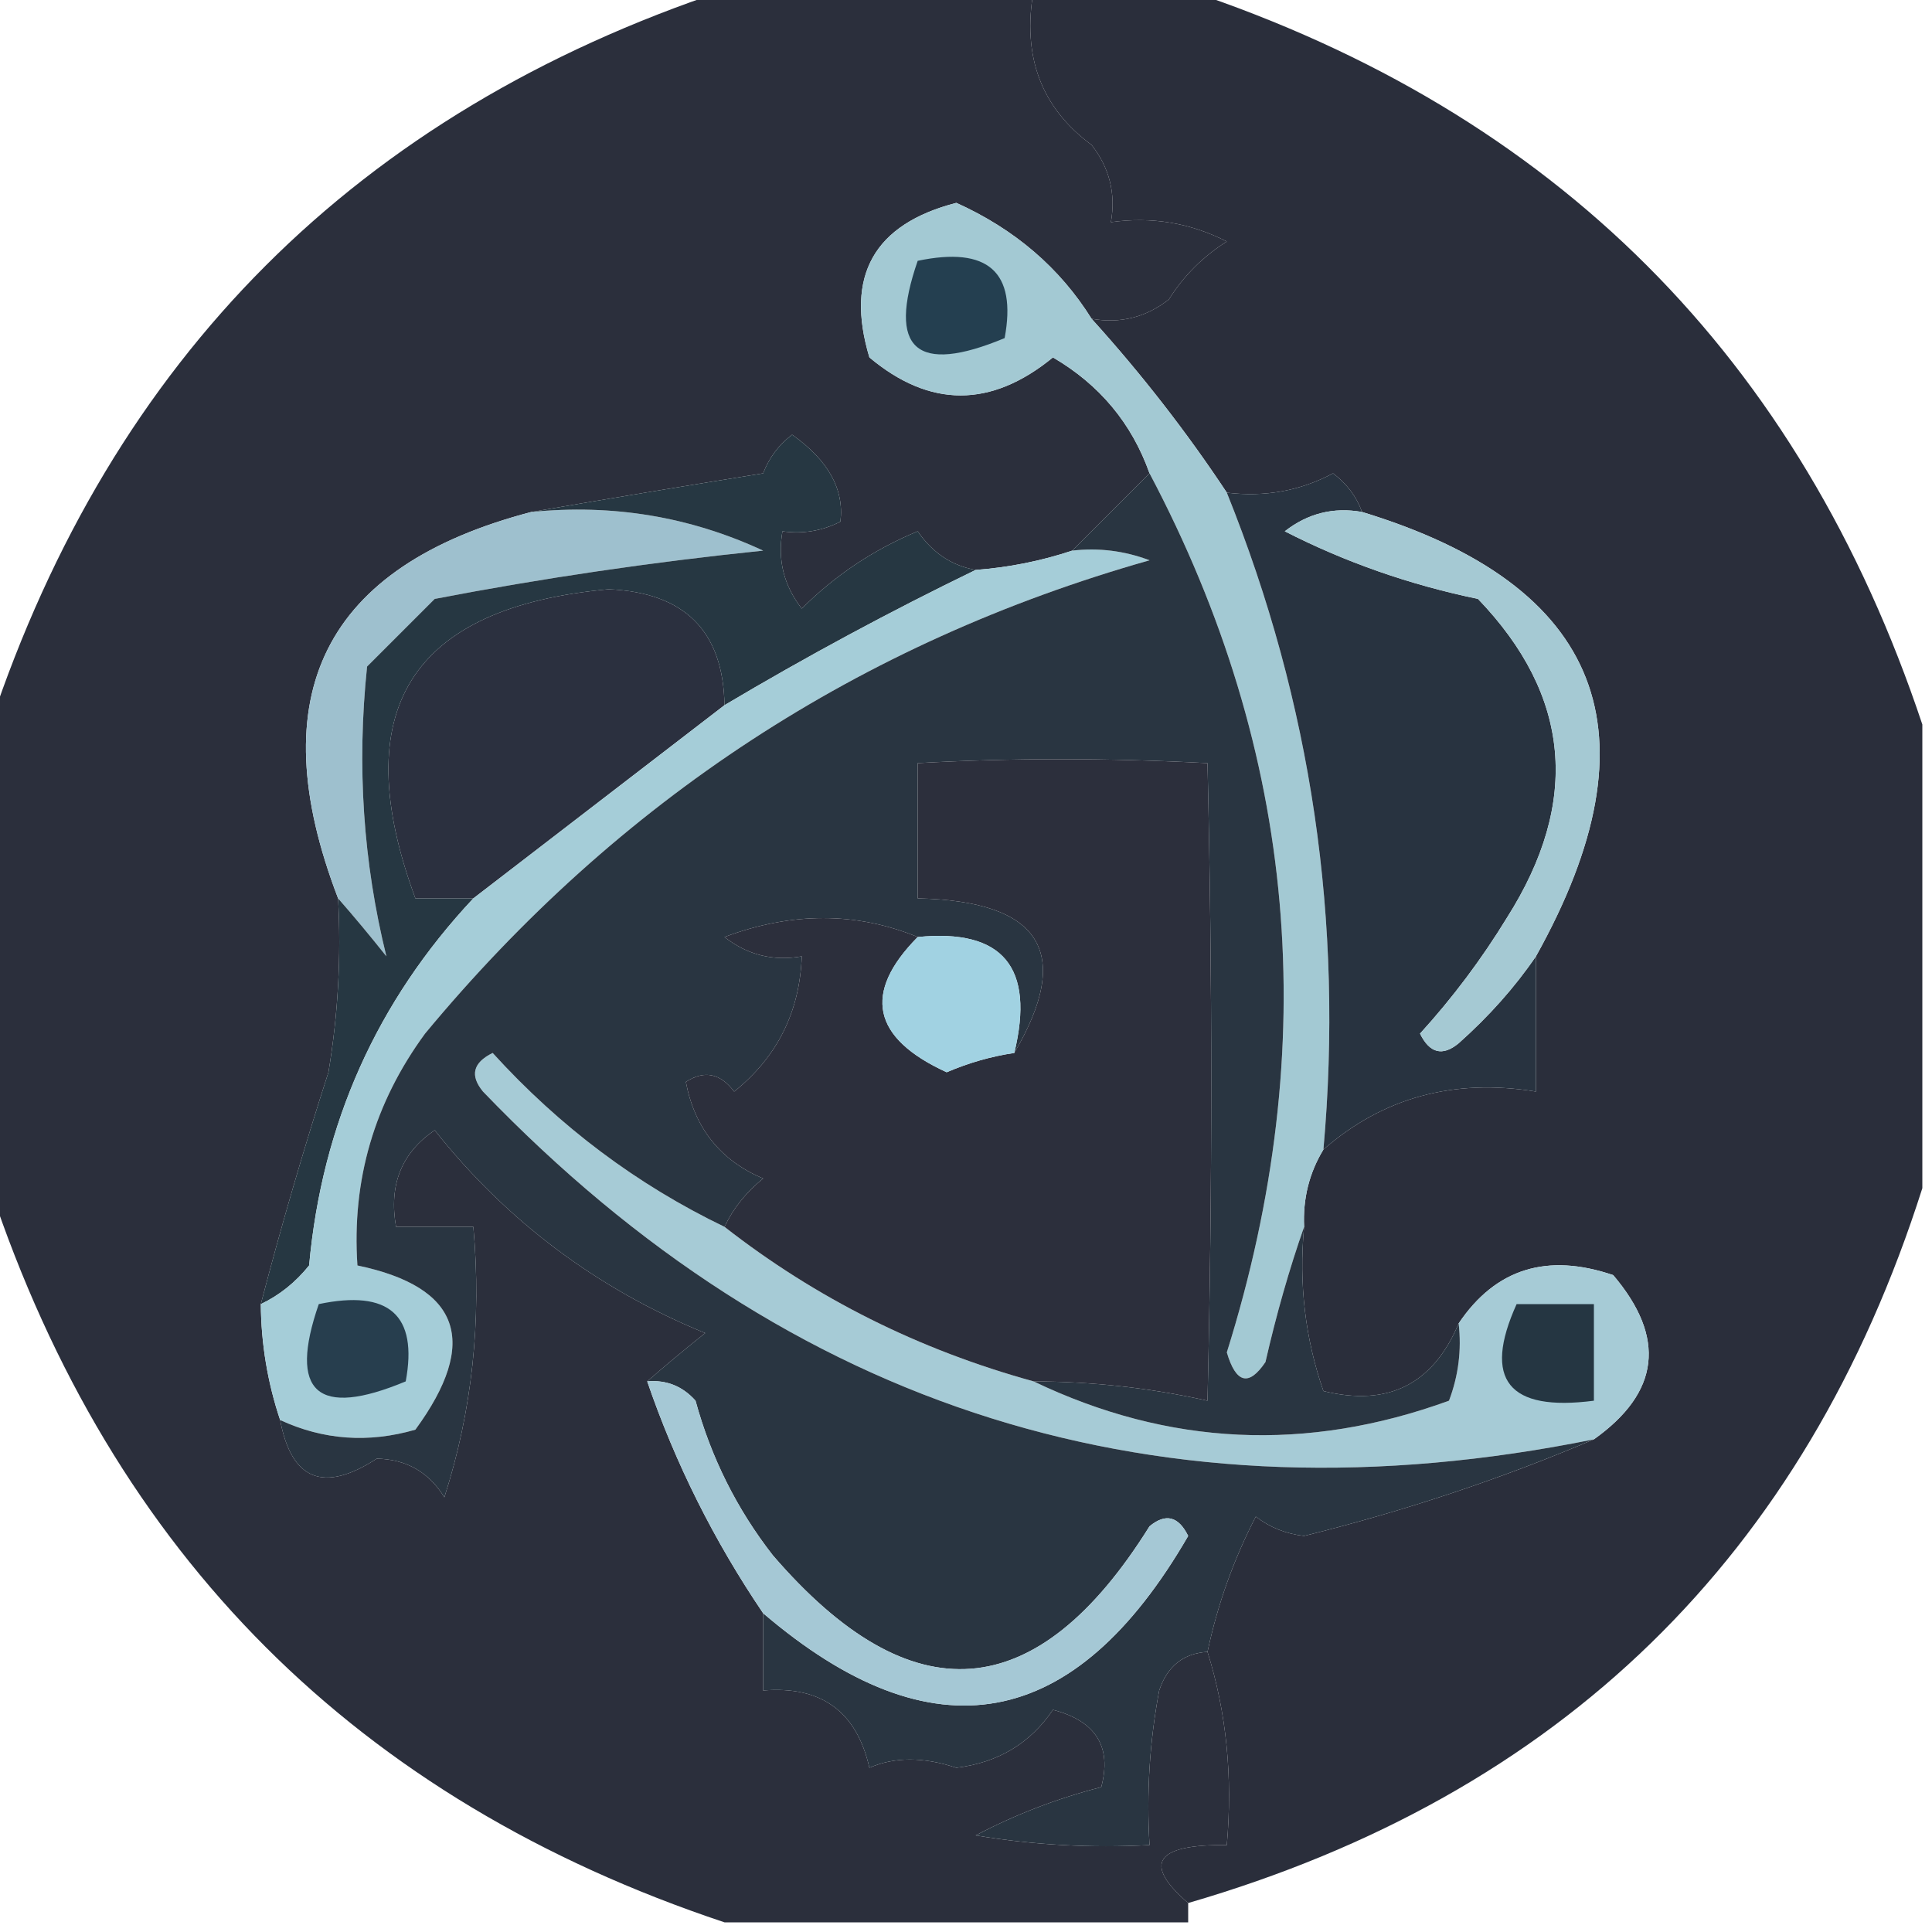 <?xml version="1.0" encoding="UTF-8"?>
<!DOCTYPE svg PUBLIC "-//W3C//DTD SVG 1.1//EN" "http://www.w3.org/Graphics/SVG/1.1/DTD/svg11.dtd">
<svg xmlns="http://www.w3.org/2000/svg" version="1.1" width="100px" height="100px" style="shape-rendering:geometricPrecision; text-rendering:geometricPrecision; image-rendering:optimizeQuality; fill-rule:evenodd; clip-rule:evenodd" xmlns:xlink="http://www.w3.org/1999/xlink">
<g><path style="opacity:0.989" fill="#2a2e3b" d="M 37.5,-0.5 C 42.833,-0.5 48.167,-0.5 53.5,-0.5C 52.894,2.916 53.894,5.582 56.5,7.5C 57.429,8.689 57.762,10.022 57.5,11.5C 59.604,11.201 61.604,11.534 63.5,12.5C 62.263,13.281 61.263,14.281 60.5,15.5C 59.311,16.429 57.978,16.762 56.5,16.5C 54.852,13.862 52.519,11.862 49.5,10.5C 45.233,11.602 43.733,14.269 45,18.5C 48.13,21.122 51.297,21.122 54.5,18.5C 56.914,19.911 58.581,21.911 59.5,24.5C 58.167,25.833 56.833,27.167 55.5,28.5C 53.883,29.038 52.216,29.371 50.5,29.5C 49.265,29.279 48.265,28.612 47.5,27.5C 45.228,28.441 43.228,29.774 41.5,31.5C 40.571,30.311 40.238,28.978 40.5,27.5C 41.552,27.649 42.552,27.483 43.5,27C 43.705,25.324 42.872,23.824 41,22.5C 40.308,23.025 39.808,23.692 39.5,24.5C 35.352,25.167 31.352,25.834 27.5,26.5C 16.786,29.304 13.453,35.971 17.5,46.5C 17.665,49.518 17.498,52.518 17,55.5C 15.729,59.433 14.562,63.433 13.5,67.5C 13.517,69.565 13.851,71.565 14.5,73.5C 15.085,76.622 16.752,77.289 19.5,75.5C 21.029,75.529 22.196,76.195 23,77.5C 24.437,73.028 24.937,68.361 24.5,63.5C 23.167,63.5 21.833,63.5 20.5,63.5C 20.116,61.335 20.783,59.669 22.5,58.5C 26.23,63.204 30.897,66.704 36.5,69C 35.429,69.852 34.429,70.685 33.5,71.5C 34.959,75.752 36.959,79.752 39.5,83.5C 39.5,84.833 39.5,86.167 39.5,87.5C 42.505,87.25 44.338,88.583 45,91.5C 46.296,90.932 47.796,90.932 49.5,91.5C 51.66,91.234 53.326,90.234 54.5,88.5C 56.724,89.081 57.557,90.414 57,92.5C 54.72,93.086 52.553,93.92 50.5,95C 53.482,95.498 56.482,95.665 59.5,95.5C 59.336,92.813 59.503,90.146 60,87.5C 60.417,86.244 61.25,85.577 62.5,85.5C 63.479,88.625 63.813,91.958 63.5,95.5C 59.8,95.46 59.133,96.46 61.5,98.5C 61.5,98.833 61.5,99.167 61.5,99.5C 53.5,99.5 45.5,99.5 37.5,99.5C 18.5,93.167 5.833,80.5 -0.5,61.5C -0.5,53.5 -0.5,45.5 -0.5,37.5C 5.833,18.5 18.5,5.833 37.5,-0.5 Z"/></g>
<g><path style="opacity:0.995" fill="#2a2e3b" d="M 53.5,-0.5 C 56.167,-0.5 58.833,-0.5 61.5,-0.5C 80.5,5.833 93.167,18.5 99.5,37.5C 99.5,45.5 99.5,53.5 99.5,61.5C 93.436,80.564 80.769,92.897 61.5,98.5C 59.133,96.46 59.8,95.46 63.5,95.5C 63.813,91.958 63.479,88.625 62.5,85.5C 63.023,83.043 63.856,80.709 65,78.5C 65.725,79.058 66.558,79.392 67.5,79.5C 72.728,78.202 77.728,76.535 82.5,74.5C 85.915,72.071 86.249,69.238 83.5,66C 80.073,64.834 77.406,65.668 75.5,68.5C 74.173,71.657 71.84,72.824 68.5,72C 67.556,69.281 67.223,66.448 67.5,63.5C 67.433,62.041 67.766,60.708 68.5,59.5C 71.581,56.807 75.247,55.807 79.5,56.5C 79.5,54.167 79.5,51.833 79.5,49.5C 85.946,37.952 82.946,30.285 70.5,26.5C 70.217,25.711 69.717,25.044 69,24.5C 67.3,25.406 65.467,25.739 63.5,25.5C 61.419,22.358 59.086,19.358 56.5,16.5C 57.978,16.762 59.311,16.429 60.5,15.5C 61.263,14.281 62.263,13.281 63.5,12.5C 61.604,11.534 59.604,11.201 57.5,11.5C 57.762,10.022 57.429,8.689 56.5,7.5C 53.894,5.582 52.894,2.916 53.5,-0.5 Z"/></g>
<g><path style="opacity:1" fill="#a3c9d3" d="M 56.5,16.5 C 59.086,19.358 61.419,22.358 63.5,25.5C 67.887,36.39 69.553,47.723 68.5,59.5C 67.766,60.708 67.433,62.041 67.5,63.5C 66.734,65.684 66.067,68.018 65.5,70.5C 64.641,71.774 63.974,71.608 63.5,70C 68.475,54.118 67.142,38.951 59.5,24.5C 58.581,21.911 56.914,19.911 54.5,18.5C 51.297,21.122 48.13,21.122 45,18.5C 43.733,14.269 45.233,11.602 49.5,10.5C 52.519,11.862 54.852,13.862 56.5,16.5 Z"/></g>
<g><path style="opacity:1" fill="#243f50" d="M 47.5,13.5 C 51.138,12.737 52.638,14.07 52,17.5C 47.416,19.413 45.916,18.079 47.5,13.5 Z"/></g>
<g><path style="opacity:1" fill="#9ec0ce" d="M 27.5,26.5 C 31.722,26.078 35.722,26.745 39.5,28.5C 33.755,29.091 28.088,29.924 22.5,31C 21.333,32.167 20.167,33.333 19,34.5C 18.463,39.636 18.796,44.636 20,49.5C 19.148,48.429 18.315,47.429 17.5,46.5C 13.453,35.971 16.786,29.304 27.5,26.5 Z"/></g>
<g><path style="opacity:1" fill="#2b303f" d="M 37.5,36.5 C 33.167,39.833 28.833,43.167 24.5,46.5C 23.5,46.5 22.5,46.5 21.5,46.5C 17.911,36.766 21.244,31.433 31.5,30.5C 35.438,30.669 37.438,32.669 37.5,36.5 Z"/></g>
<g><path style="opacity:1" fill="#263742" d="M 50.5,29.5 C 46.08,31.643 41.747,33.976 37.5,36.5C 37.438,32.669 35.438,30.669 31.5,30.5C 21.244,31.433 17.911,36.766 21.5,46.5C 22.5,46.5 23.5,46.5 24.5,46.5C 19.504,51.829 16.67,58.162 16,65.5C 15.292,66.38 14.458,67.047 13.5,67.5C 14.562,63.433 15.729,59.433 17,55.5C 17.498,52.518 17.665,49.518 17.5,46.5C 18.315,47.429 19.148,48.429 20,49.5C 18.796,44.636 18.463,39.636 19,34.5C 20.167,33.333 21.333,32.167 22.5,31C 28.088,29.924 33.755,29.091 39.5,28.5C 35.722,26.745 31.722,26.078 27.5,26.5C 31.352,25.834 35.352,25.167 39.5,24.5C 39.808,23.692 40.308,23.025 41,22.5C 42.872,23.824 43.705,25.324 43.5,27C 42.552,27.483 41.552,27.649 40.5,27.5C 40.238,28.978 40.571,30.311 41.5,31.5C 43.228,29.774 45.228,28.441 47.5,27.5C 48.265,28.612 49.265,29.279 50.5,29.5 Z"/></g>
<g><path style="opacity:1" fill="#283340" d="M 70.5,26.5 C 69.022,26.238 67.689,26.571 66.5,27.5C 69.627,29.099 72.96,30.266 76.5,31C 81.306,36.002 81.806,41.502 78,47.5C 76.692,49.641 75.192,51.641 73.5,53.5C 74.002,54.521 74.668,54.688 75.5,54C 77.07,52.603 78.404,51.103 79.5,49.5C 79.5,51.833 79.5,54.167 79.5,56.5C 75.247,55.807 71.581,56.807 68.5,59.5C 69.553,47.723 67.887,36.39 63.5,25.5C 65.467,25.739 67.3,25.406 69,24.5C 69.717,25.044 70.217,25.711 70.5,26.5 Z"/></g>
<g><path style="opacity:1" fill="#a5c9d3" d="M 70.5,26.5 C 82.946,30.285 85.946,37.952 79.5,49.5C 78.404,51.103 77.07,52.603 75.5,54C 74.668,54.688 74.002,54.521 73.5,53.5C 75.192,51.641 76.692,49.641 78,47.5C 81.806,41.502 81.306,36.002 76.5,31C 72.96,30.266 69.627,29.099 66.5,27.5C 67.689,26.571 69.022,26.238 70.5,26.5 Z"/></g>
<g><path style="opacity:1" fill="#a5cdd8" d="M 55.5,28.5 C 56.873,28.343 58.207,28.51 59.5,29C 44.518,33.249 32.018,41.416 22,53.5C 19.369,57.089 18.203,61.089 18.5,65.5C 23.829,66.615 24.829,69.449 21.5,74C 19.071,74.703 16.738,74.537 14.5,73.5C 13.851,71.565 13.517,69.565 13.5,67.5C 14.458,67.047 15.292,66.38 16,65.5C 16.67,58.162 19.504,51.829 24.5,46.5C 28.833,43.167 33.167,39.833 37.5,36.5C 41.747,33.976 46.08,31.643 50.5,29.5C 52.216,29.371 53.883,29.038 55.5,28.5 Z"/></g>
<g><path style="opacity:1" fill="#a6cbd6" d="M 37.5,63.5 C 42.236,67.201 47.57,69.868 53.5,71.5C 60.477,74.845 67.644,75.179 75,72.5C 75.49,71.207 75.657,69.873 75.5,68.5C 77.406,65.668 80.073,64.834 83.5,66C 86.249,69.238 85.915,72.071 82.5,74.5C 60.077,79.045 40.91,73.045 25,56.5C 24.312,55.668 24.479,55.002 25.5,54.5C 28.972,58.319 32.972,61.319 37.5,63.5 Z"/></g>
<g><path style="opacity:1" fill="#253642" d="M 78.5,67.5 C 79.833,67.5 81.167,67.5 82.5,67.5C 82.5,69.167 82.5,70.833 82.5,72.5C 78.065,73.078 76.732,71.411 78.5,67.5 Z"/></g>
<g><path style="opacity:1" fill="#273e4e" d="M 16.5,67.5 C 20.138,66.737 21.638,68.07 21,71.5C 16.416,73.413 14.915,72.079 16.5,67.5 Z"/></g>
<g><path style="opacity:1" fill="#293541" d="M 59.5,24.5 C 67.142,38.951 68.475,54.118 63.5,70C 63.974,71.608 64.641,71.774 65.5,70.5C 66.067,68.018 66.734,65.684 67.5,63.5C 67.223,66.448 67.556,69.281 68.5,72C 71.84,72.824 74.173,71.657 75.5,68.5C 75.657,69.873 75.49,71.207 75,72.5C 67.644,75.179 60.477,74.845 53.5,71.5C 56.545,71.508 59.545,71.841 62.5,72.5C 62.758,61.591 62.758,50.591 62.5,39.5C 57.333,39.227 52.333,39.227 47.5,39.5C 47.5,41.833 47.5,44.167 47.5,46.5C 53.889,46.637 55.556,49.304 52.5,54.5C 53.575,50.062 51.908,48.062 47.5,48.5C 44.313,47.194 40.98,47.194 37.5,48.5C 38.689,49.429 40.022,49.762 41.5,49.5C 41.392,52.382 40.226,54.715 38,56.5C 37.282,55.549 36.449,55.383 35.5,56C 35.958,58.398 37.291,60.064 39.5,61C 38.62,61.708 37.953,62.542 37.5,63.5C 32.972,61.319 28.972,58.319 25.5,54.5C 24.479,55.002 24.312,55.668 25,56.5C 40.91,73.045 60.077,79.045 82.5,74.5C 77.728,76.535 72.728,78.202 67.5,79.5C 66.558,79.392 65.725,79.058 65,78.5C 63.856,80.709 63.023,83.043 62.5,85.5C 61.25,85.577 60.417,86.244 60,87.5C 59.503,90.146 59.336,92.813 59.5,95.5C 56.482,95.665 53.482,95.498 50.5,95C 52.553,93.92 54.72,93.086 57,92.5C 57.557,90.414 56.724,89.081 54.5,88.5C 53.326,90.234 51.66,91.234 49.5,91.5C 47.796,90.932 46.296,90.932 45,91.5C 44.338,88.583 42.505,87.25 39.5,87.5C 39.5,86.167 39.5,84.833 39.5,83.5C 48.282,91.004 55.615,89.671 61.5,79.5C 60.998,78.479 60.332,78.312 59.5,79C 53.675,88.332 47.175,88.832 40,80.5C 38.139,78.112 36.806,75.446 36,72.5C 35.329,71.748 34.496,71.414 33.5,71.5C 34.429,70.685 35.429,69.852 36.5,69C 30.897,66.704 26.23,63.204 22.5,58.5C 20.783,59.669 20.116,61.335 20.5,63.5C 21.833,63.5 23.167,63.5 24.5,63.5C 24.937,68.361 24.437,73.028 23,77.5C 22.196,76.195 21.029,75.529 19.5,75.5C 16.752,77.289 15.085,76.622 14.5,73.5C 16.738,74.537 19.071,74.703 21.5,74C 24.829,69.449 23.829,66.615 18.5,65.5C 18.203,61.089 19.369,57.089 22,53.5C 32.018,41.416 44.518,33.249 59.5,29C 58.207,28.51 56.873,28.343 55.5,28.5C 56.833,27.167 58.167,25.833 59.5,24.5 Z"/></g>
<g><path style="opacity:1" fill="#2c2f3c" d="M 53.5,71.5 C 47.57,69.868 42.236,67.201 37.5,63.5C 37.953,62.542 38.62,61.708 39.5,61C 37.291,60.064 35.958,58.398 35.5,56C 36.449,55.383 37.282,55.549 38,56.5C 40.226,54.715 41.392,52.382 41.5,49.5C 40.022,49.762 38.689,49.429 37.5,48.5C 40.98,47.194 44.313,47.194 47.5,48.5C 44.638,51.397 45.138,53.731 49,55.5C 50.139,55.011 51.305,54.678 52.5,54.5C 55.556,49.304 53.889,46.637 47.5,46.5C 47.5,44.167 47.5,41.833 47.5,39.5C 52.333,39.227 57.333,39.227 62.5,39.5C 62.758,50.591 62.758,61.591 62.5,72.5C 59.545,71.841 56.545,71.508 53.5,71.5 Z"/></g>
<g><path style="opacity:1" fill="#a1d2e2" d="M 47.5,48.5 C 51.908,48.062 53.575,50.062 52.5,54.5C 51.305,54.678 50.139,55.011 49,55.5C 45.138,53.731 44.638,51.397 47.5,48.5 Z"/></g>
<g><path style="opacity:1" fill="#a5c8d5" d="M 33.5,71.5 C 34.496,71.414 35.329,71.748 36,72.5C 36.806,75.446 38.139,78.112 40,80.5C 47.175,88.832 53.675,88.332 59.5,79C 60.332,78.312 60.998,78.479 61.5,79.5C 55.615,89.671 48.282,91.004 39.5,83.5C 36.959,79.752 34.959,75.752 33.5,71.5 Z"/></g>
</svg>
